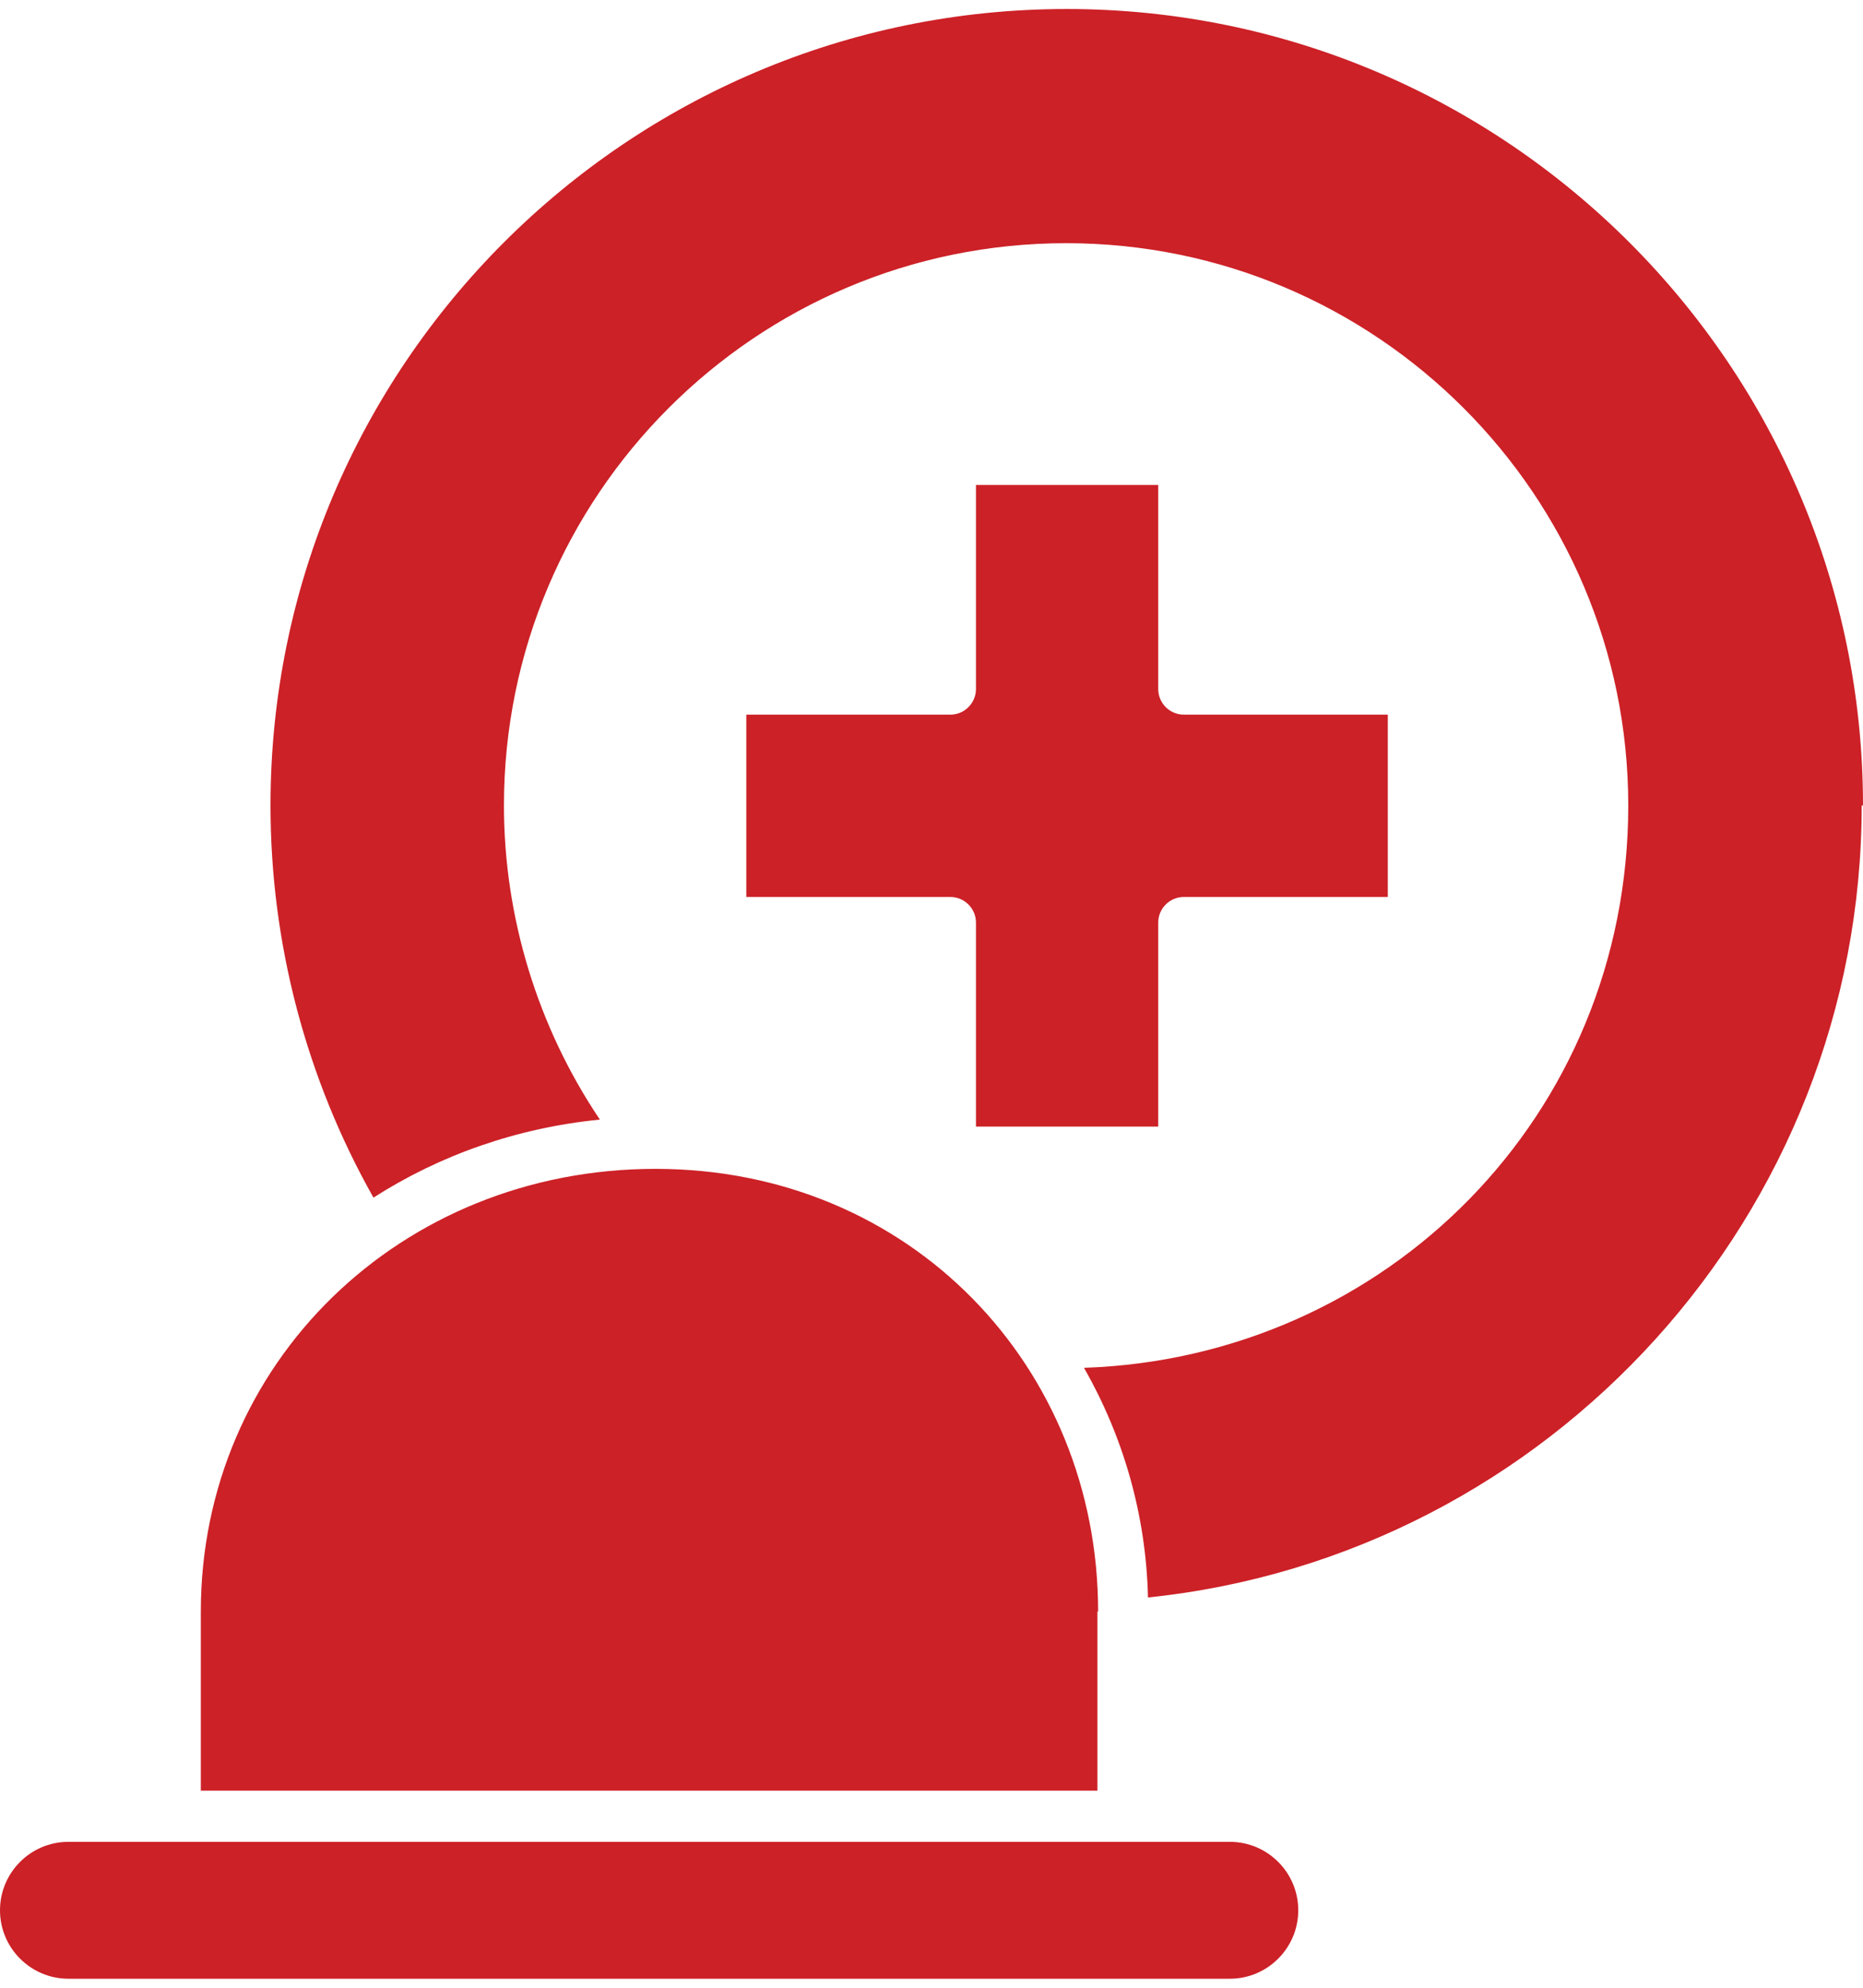 <svg width="30" height="32" viewBox="0 0 30 32" fill="none" xmlns="http://www.w3.org/2000/svg">
<g clip-path="url(#clip0_56_568)">
<path fill-rule="evenodd" clip-rule="evenodd" d="M30 12.967C30 5.902 24.253 0.145 17.178 0.145C10.103 0.145 4.356 5.892 4.356 12.967C4.356 15.192 4.933 17.365 6.014 19.28C7.075 18.601 8.311 18.158 9.66 18.024C8.661 16.541 8.115 14.769 8.115 12.967C8.115 7.972 12.173 3.915 17.168 3.915C22.163 3.915 26.22 7.972 26.22 12.967C26.22 17.962 22.317 21.855 17.456 22.02C18.084 23.122 18.455 24.378 18.486 25.717C24.964 25.047 29.979 19.538 29.979 12.967H30ZM19.804 29.651H1.102C0.494 29.651 0 30.145 0 30.753C0 31.36 0.494 31.855 1.102 31.855H19.804C20.412 31.855 20.906 31.36 20.906 30.753C20.906 30.145 20.412 29.651 19.804 29.651ZM17.672 25.943V28.827H3.234V25.943C3.234 21.948 6.447 18.817 10.556 18.817C14.665 18.817 17.683 22.009 17.683 25.943H17.672ZM22.348 11.505V14.44H19.063C18.836 14.44 18.651 14.625 18.651 14.852V18.137H15.716V14.852C15.716 14.625 15.53 14.44 15.304 14.44H12.018V11.505H15.304C15.53 11.505 15.716 11.319 15.716 11.093V7.807H18.651V11.093C18.651 11.319 18.836 11.505 19.063 11.505H22.348Z" fill="#CC2127"/>
</g>
<defs>
<clipPath id="clip0_56_568">
<rect width="30" height="31.71" fill="white" transform="translate(0 0.145)"/>
</clipPath>
</defs>
</svg>
